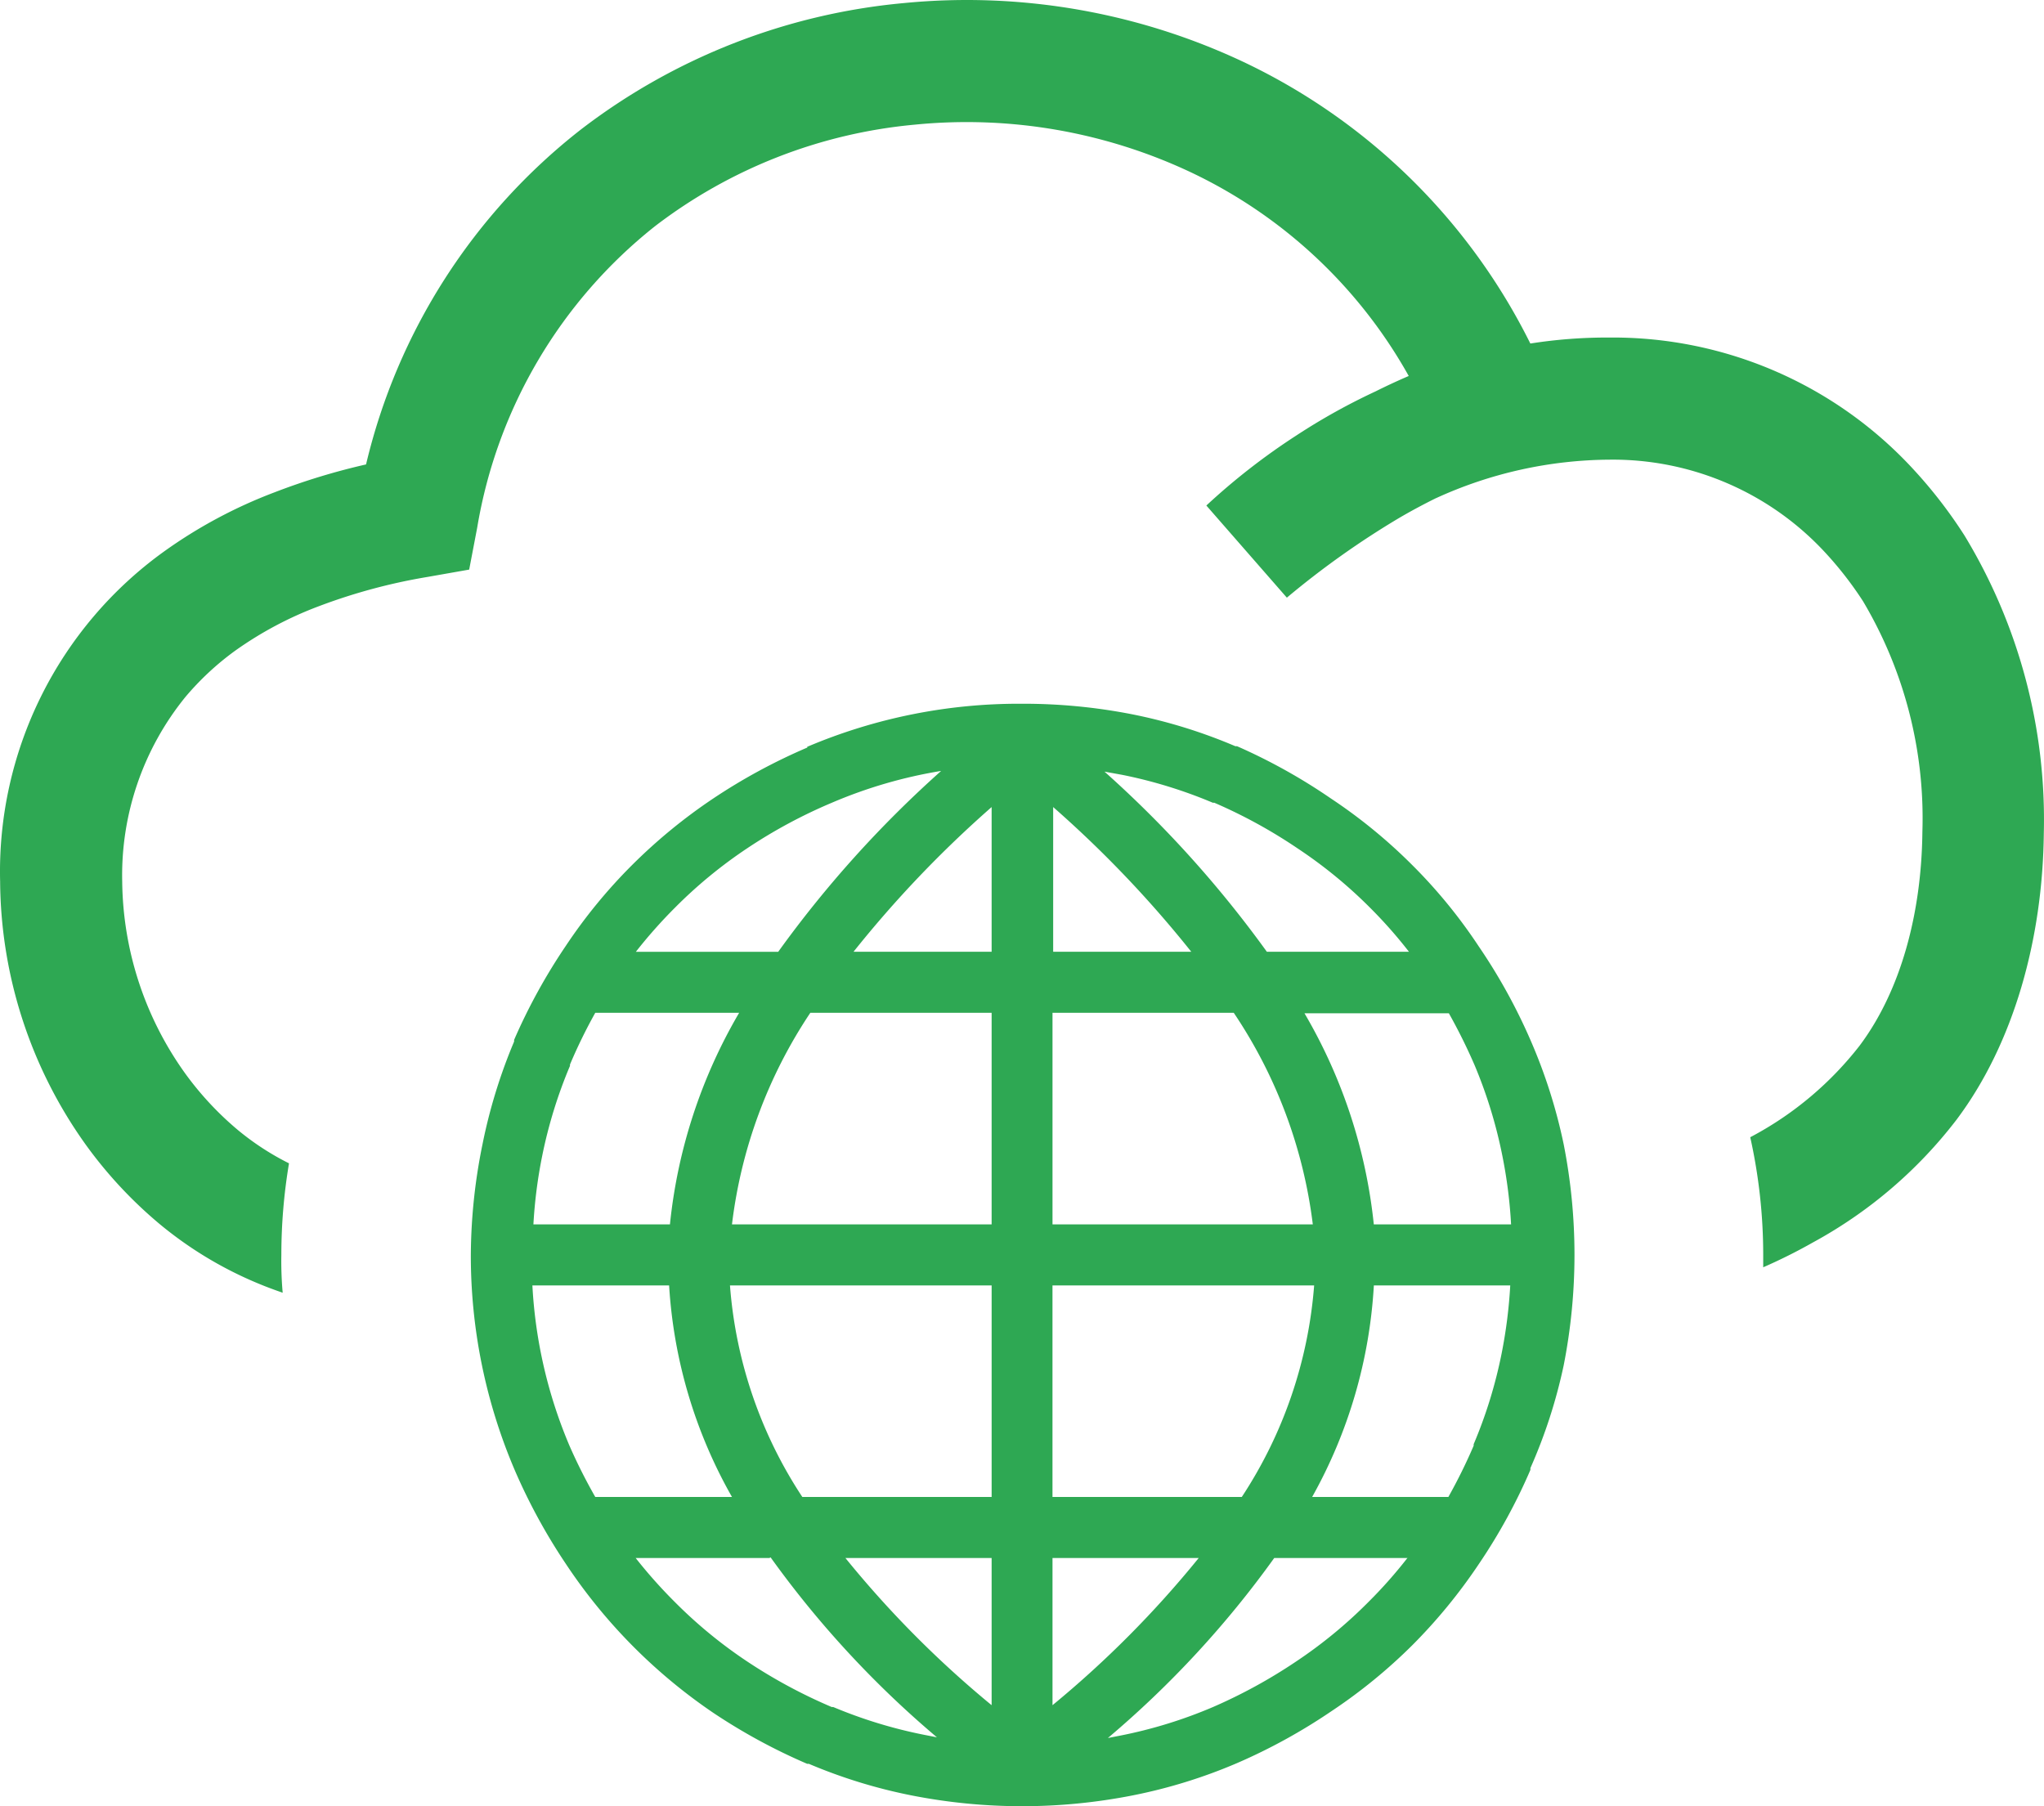 <svg xmlns="http://www.w3.org/2000/svg" width="224.974" height="198.805" viewBox="0 0 224.974 198.805">
  <path id="internet-cloud" d="M158.071,54.815c-1.373.677-2.746,1.41-4.119,2.215a94.518,94.518,0,0,0-12.321,8.751L132.77,55.639a72.148,72.148,0,0,1,9.9-7.707,68.91,68.91,0,0,1,8.714-4.851q1.831-.915,3.661-1.7a53.86,53.86,0,0,0-23.8-22.335A57.851,57.851,0,0,0,100.7,13.715,55.306,55.306,0,0,0,72.1,24.883,53.585,53.585,0,0,0,52.512,58.092l-.879,4.6-4.577.806a63.032,63.032,0,0,0-12.01,3.24,40.166,40.166,0,0,0-9.154,4.87A30.757,30.757,0,0,0,20.4,76.711a31.122,31.122,0,0,0-6.957,20.321,36.852,36.852,0,0,0,6.938,21.127,34.6,34.6,0,0,0,5.8,6.224,29.383,29.383,0,0,0,5.62,3.661,61.093,61.093,0,0,0-.842,10.069,39.407,39.407,0,0,0,.146,4.174c-.842-.293-1.684-.6-2.49-.934a42.418,42.418,0,0,1-11.076-6.646,47.874,47.874,0,0,1-8.055-8.641A50.327,50.327,0,0,1,.006,97.032a43.388,43.388,0,0,1,18.051-36.34,53.091,53.091,0,0,1,12.138-6.5,73.027,73.027,0,0,1,10.087-3.076A66.107,66.107,0,0,1,63.935,14.246,68.634,68.634,0,0,1,99.488.333a71.4,71.4,0,0,1,37.6,6.591,67.517,67.517,0,0,1,31.342,30.884,54.556,54.556,0,0,1,8.769-.659,44.944,44.944,0,0,1,33.521,14.646,51.9,51.9,0,0,1,5.492,7.14,60.286,60.286,0,0,1,8.733,32.807c-.128,11.534-3.259,23.049-9.611,31.507a50.016,50.016,0,0,1-15.781,13.492,59.085,59.085,0,0,1-5.492,2.746v-1.373a59.535,59.535,0,0,0-1.428-12.943l.311-.165a37.2,37.2,0,0,0,11.717-9.9c4.577-6.1,6.829-14.646,6.92-23.561a46.775,46.775,0,0,0-6.536-25.374,39.306,39.306,0,0,0-4.119-5.309,31.818,31.818,0,0,0-23.8-10.27,46.482,46.482,0,0,0-19.058,4.229ZM103.552,84.857a51.717,51.717,0,0,0-12.01,3.5,55.875,55.875,0,0,0-9.318,5.016,51.131,51.131,0,0,0-7.945,6.536h0a53.95,53.95,0,0,0-4.3,4.851H85.648a122.659,122.659,0,0,1,17.923-19.9Zm55.727,79.911h.128a59.754,59.754,0,0,0,2.783-5.639v-.165a51.259,51.259,0,0,0,3.076-9.977,53.581,53.581,0,0,0,.952-7.506H151.206a53.9,53.9,0,0,1-6.792,23.287Zm-4.339,6.719h-14.7A109.183,109.183,0,0,1,121.933,191.3l1.41-.275A51.04,51.04,0,0,0,133.5,187.89a57.249,57.249,0,0,0,9.154-5.016,51.133,51.133,0,0,0,7.945-6.536h0a50.856,50.856,0,0,0,4.284-4.833Zm-23.067,0H115.836v16.2a113.506,113.506,0,0,0,16.092-16.2Zm-22.792,0H93.044a113.506,113.506,0,0,0,16.092,16.2v-16.2Zm-24.4,0H69.958a53.733,53.733,0,0,0,4.3,4.833h0a51.131,51.131,0,0,0,7.945,6.536,57.249,57.249,0,0,0,9.337,5.034h.165a51.773,51.773,0,0,0,10,3.057l1.41.275a109.184,109.184,0,0,1-18.307-19.808ZM65.51,164.768H80.558a53.64,53.64,0,0,1-6.92-23.287H58.59a52.212,52.212,0,0,0,4.083,17.648,59.87,59.87,0,0,0,2.838,5.639Zm22.793,0h20.834V141.481h-28.8A48.99,48.99,0,0,0,88.3,164.768Zm27.461,0H136.67a49.192,49.192,0,0,0,7.964-23.287h-28.8v23.287ZM58.59,134.763H73.73a57.6,57.6,0,0,1,7.616-23.287H65.51a57.65,57.65,0,0,0-2.783,5.694v.146a51.826,51.826,0,0,0-3.076,10,52.887,52.887,0,0,0-.952,7.506Zm21.859,0h28.687V111.476H89.181a53.384,53.384,0,0,0-8.623,23.287Zm35.351,0h28.687a53.384,53.384,0,0,0-8.7-23.287H115.836v23.287Zm35.37,0h15.14a52.891,52.891,0,0,0-.952-7.506,51.7,51.7,0,0,0-3.094-10.087,62.246,62.246,0,0,0-2.8-5.639H143.572a57.631,57.631,0,0,1,7.634,23.287ZM93.941,104.757h15.195V88.83a124.048,124.048,0,0,0-15.2,15.927Zm21.969,0h15.2A124.052,124.052,0,0,0,115.91,88.83Zm23.506,0h15.653a51.058,51.058,0,0,0-4.284-4.851h0A51.131,51.131,0,0,0,142.8,93.37a55.873,55.873,0,0,0-9.154-5.016h-.165a51.828,51.828,0,0,0-10-3.076l-1.922-.348a122.658,122.658,0,0,1,17.923,19.9ZM88.833,82.2a59.59,59.59,0,0,1,23.653-4.742,61.97,61.97,0,0,1,12.174,1.172,57.575,57.575,0,0,1,11.3,3.5h.183a62.993,62.993,0,0,1,10.325,5.748,57.8,57.8,0,0,1,8.952,7.323,56.752,56.752,0,0,1,7.323,8.952,62.373,62.373,0,0,1,5.694,10.307,58.583,58.583,0,0,1,3.661,11.479,62.867,62.867,0,0,1,0,24.349,57.193,57.193,0,0,1-3.661,11.3v.2a62.373,62.373,0,0,1-5.639,10.307,59.443,59.443,0,0,1-7.323,8.952,58.692,58.692,0,0,1-8.971,7.323,63.068,63.068,0,0,1-10.362,5.694,57.374,57.374,0,0,1-11.479,3.552,62.867,62.867,0,0,1-24.349,0,57.522,57.522,0,0,1-11.3-3.478h-.183a64.075,64.075,0,0,1-10.344-5.62,59.627,59.627,0,0,1-16.238-16.422,63.837,63.837,0,0,1-5.62-10.325,60.066,60.066,0,0,1-4.815-23.653A62.116,62.116,0,0,1,53.1,125.939a58.785,58.785,0,0,1,3.478-11.3v-.183a63.837,63.837,0,0,1,5.675-10.325A57.76,57.76,0,0,1,69.574,95.2a59.5,59.5,0,0,1,8.934-7.323,63.93,63.93,0,0,1,10.344-5.6Z" transform="translate(0.008 0.004)" fill="#2ea853"/>
</svg>
